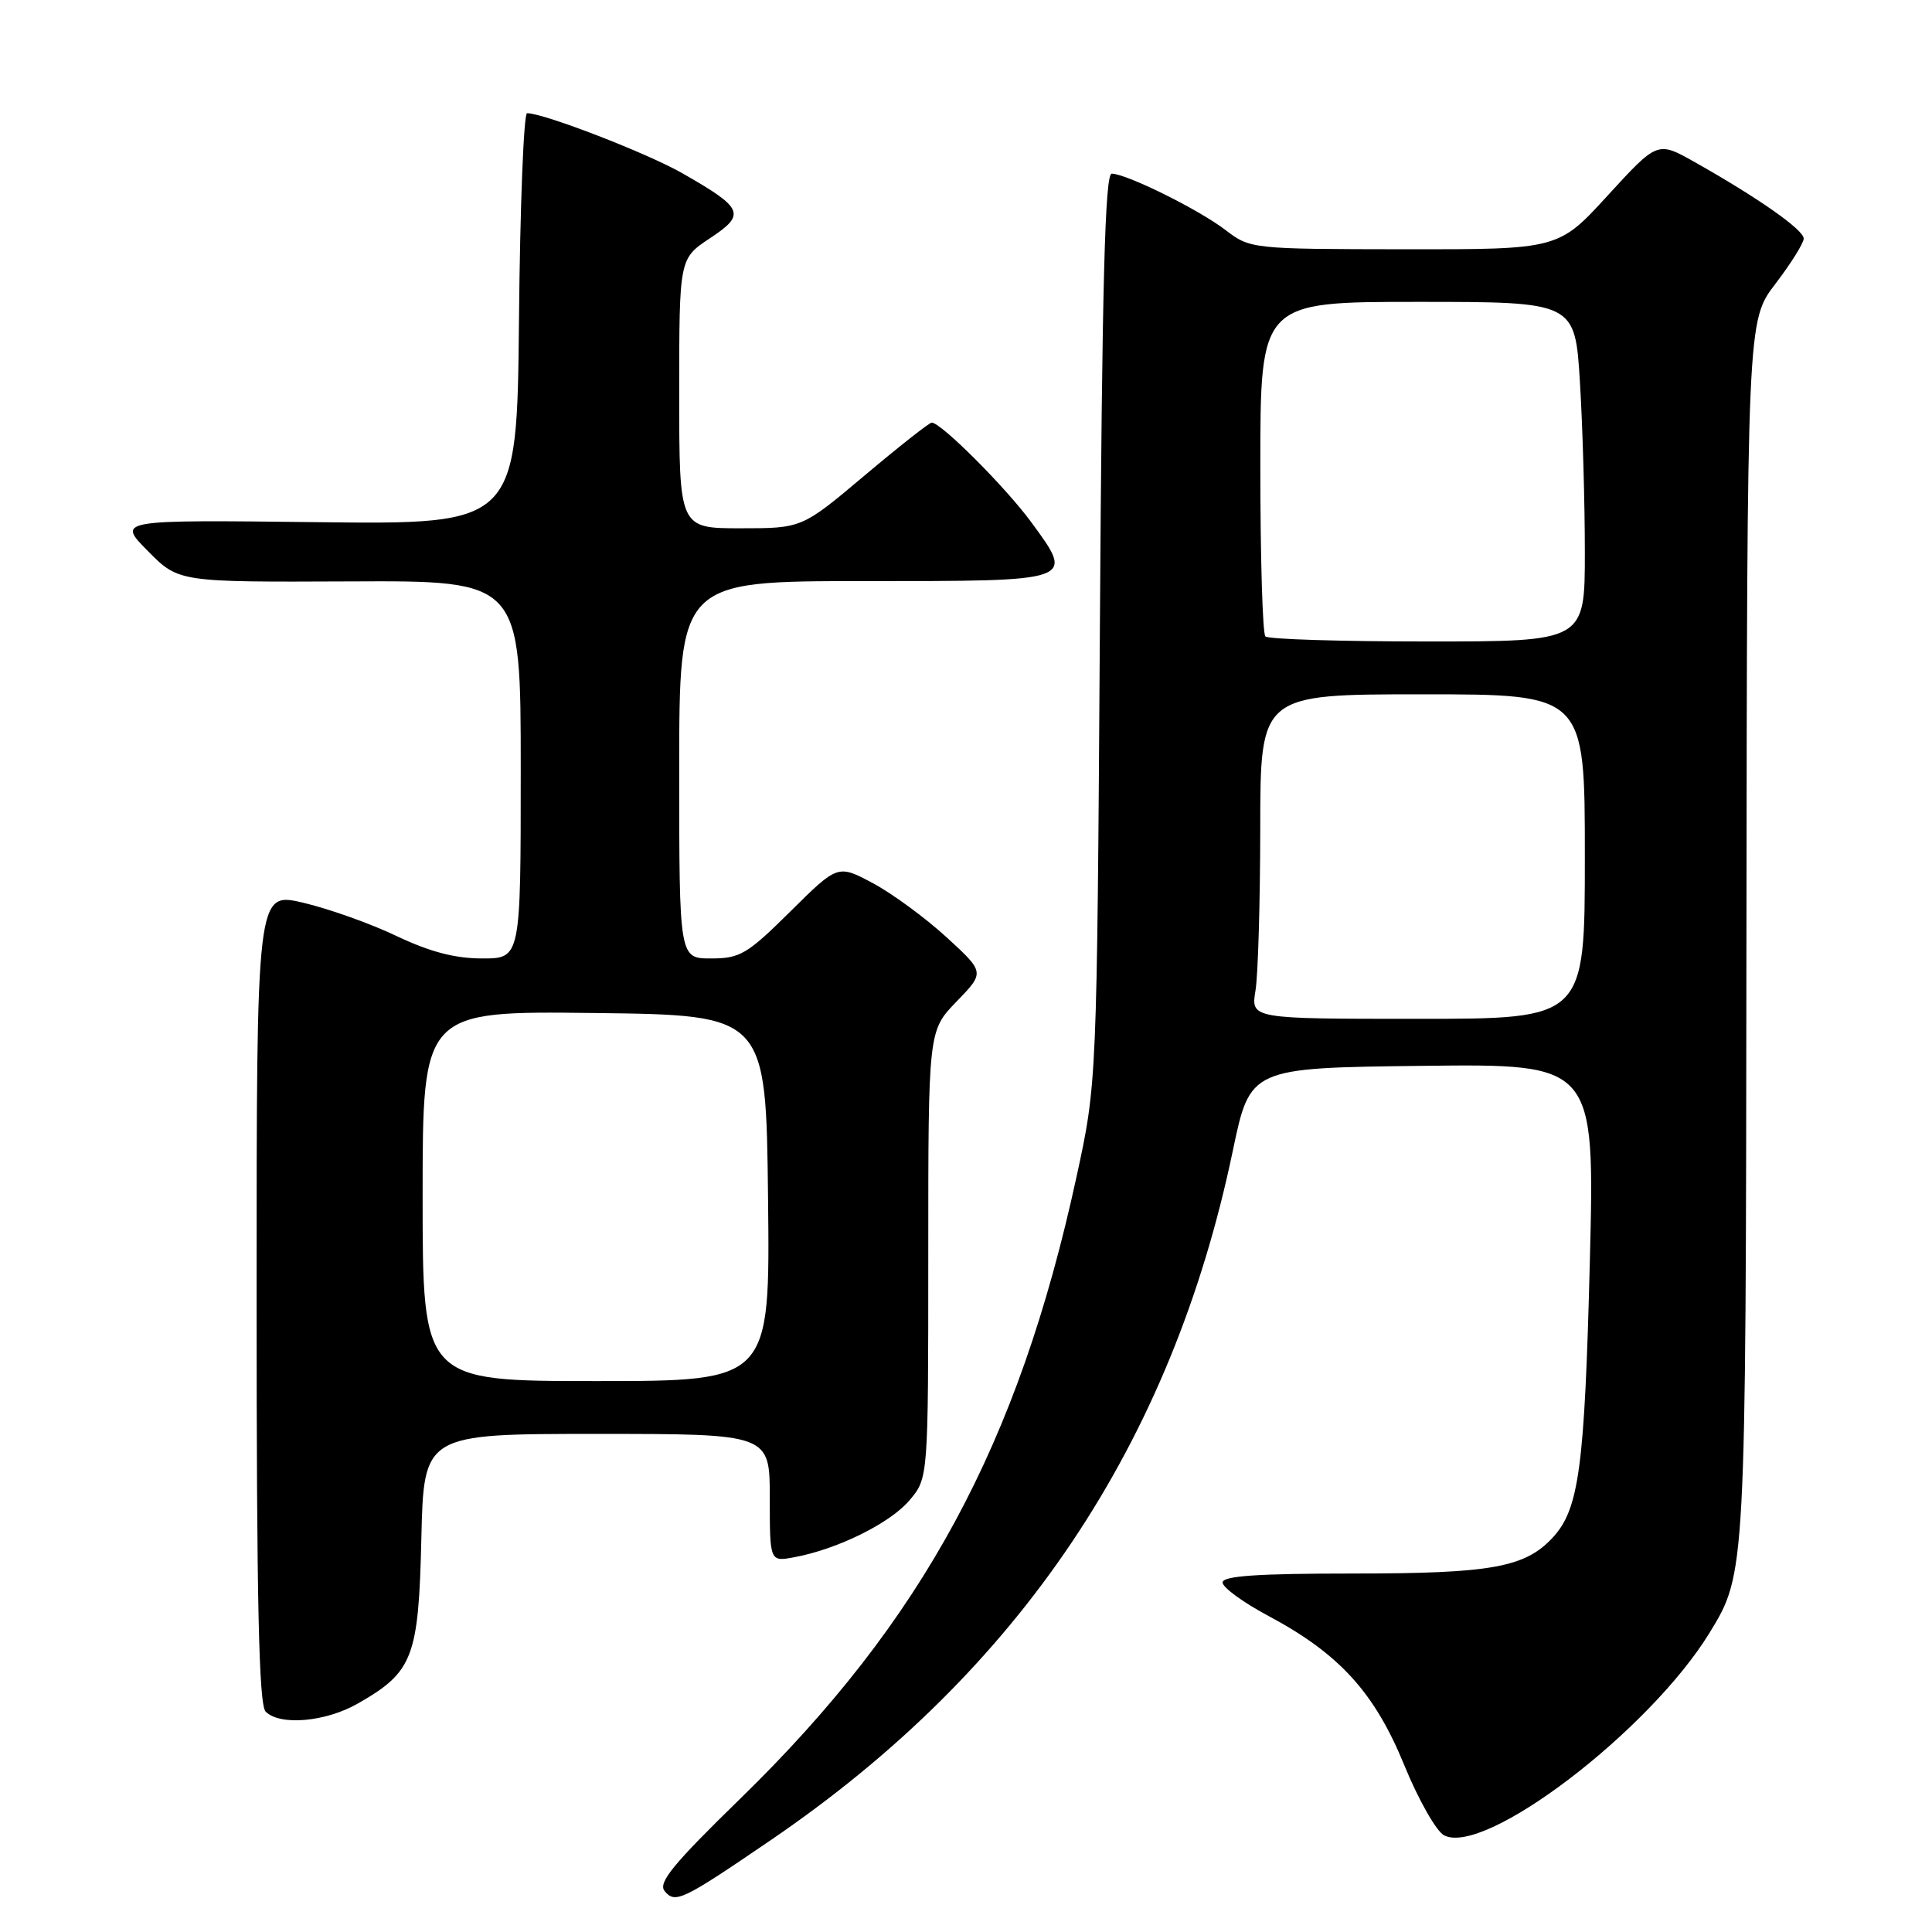 <?xml version="1.0" encoding="UTF-8" standalone="no"?>
<!DOCTYPE svg PUBLIC "-//W3C//DTD SVG 1.1//EN" "http://www.w3.org/Graphics/SVG/1.1/DTD/svg11.dtd" >
<svg xmlns="http://www.w3.org/2000/svg" xmlns:xlink="http://www.w3.org/1999/xlink" version="1.1" viewBox="0 0 256 256">
 <g >
 <path fill="currentColor"
d=" M 102.11 243.84 C 135.11 221.35 155.25 191.31 163.35 152.50 C 165.65 141.50 165.65 141.50 188.48 141.23 C 211.32 140.96 211.32 140.96 210.66 167.23 C 209.97 194.45 209.23 199.96 205.76 203.72 C 202.09 207.70 197.63 208.50 179.25 208.50 C 166.57 208.50 162.00 208.82 162.00 209.69 C 162.00 210.35 164.75 212.35 168.11 214.14 C 177.46 219.13 182.15 224.27 186.08 233.91 C 187.94 238.46 190.31 242.63 191.33 243.18 C 196.68 246.04 218.60 229.32 226.54 216.33 C 231.33 208.50 231.33 208.50 231.41 125.50 C 231.50 42.50 231.50 42.50 235.25 37.61 C 237.31 34.91 239.00 32.21 239.00 31.61 C 239.00 30.45 232.97 26.22 224.56 21.48 C 219.63 18.70 219.63 18.70 213.06 25.87 C 206.50 33.05 206.50 33.05 186.09 33.03 C 165.80 33.00 165.67 32.99 162.36 30.46 C 158.80 27.74 149.27 23.03 147.31 23.01 C 146.41 23.00 146.03 37.64 145.74 83.25 C 145.35 143.50 145.35 143.50 142.63 156.00 C 134.92 191.43 122.30 214.75 98.07 238.35 C 89.17 247.02 87.16 249.48 88.07 250.58 C 89.47 252.27 90.38 251.84 102.11 243.84 Z  M 47.41 225.73 C 54.73 221.55 55.46 219.65 55.83 203.93 C 56.15 190.00 56.15 190.00 79.08 190.00 C 102.00 190.00 102.00 190.00 102.00 198.47 C 102.00 206.95 102.00 206.95 105.25 206.34 C 110.98 205.28 117.97 201.82 120.52 198.79 C 123.00 195.85 123.00 195.85 123.00 166.22 C 123.00 136.58 123.00 136.58 126.75 132.71 C 130.50 128.84 130.50 128.84 125.40 124.17 C 122.59 121.60 118.21 118.39 115.65 117.02 C 111.01 114.55 111.01 114.55 104.73 120.77 C 99.02 126.43 98.06 127.00 94.22 127.00 C 90.00 127.00 90.00 127.00 90.00 102.00 C 90.00 77.00 90.00 77.00 114.53 77.00 C 142.66 77.00 142.43 77.08 136.63 69.17 C 133.22 64.53 124.69 56.00 123.46 56.00 C 123.14 56.00 119.14 59.15 114.57 63.00 C 106.26 70.00 106.26 70.00 98.13 70.00 C 90.00 70.00 90.00 70.00 90.00 52.13 C 90.00 34.27 90.00 34.27 94.07 31.57 C 98.88 28.39 98.55 27.61 90.44 22.97 C 85.77 20.30 72.08 15.00 69.84 15.00 C 69.40 15.00 68.91 27.26 68.77 42.25 C 68.50 69.50 68.50 69.50 42.00 69.19 C 15.50 68.88 15.50 68.88 19.59 73.01 C 23.67 77.14 23.67 77.14 46.34 77.04 C 69.00 76.93 69.00 76.93 69.00 101.97 C 69.00 127.00 69.00 127.00 63.89 127.00 C 60.29 127.00 56.95 126.12 52.55 124.03 C 49.13 122.39 43.55 120.41 40.16 119.61 C 34.00 118.18 34.00 118.18 34.00 171.89 C 34.00 212.33 34.30 225.90 35.20 226.80 C 37.10 228.70 43.14 228.17 47.41 225.73 Z  M 166.36 131.25 C 166.70 129.19 166.98 119.51 166.99 109.75 C 167.00 92.00 167.00 92.00 188.50 92.00 C 210.00 92.00 210.00 92.00 210.00 113.50 C 210.00 135.00 210.00 135.00 187.87 135.00 C 165.74 135.00 165.74 135.00 166.36 131.25 Z  M 167.67 84.33 C 167.30 83.97 167.00 73.84 167.00 61.83 C 167.00 40.00 167.00 40.00 187.85 40.00 C 208.70 40.00 208.70 40.00 209.35 50.66 C 209.71 56.52 210.00 66.64 210.00 73.16 C 210.00 85.00 210.00 85.00 189.17 85.00 C 177.71 85.00 168.03 84.70 167.67 84.33 Z  M 56.00 158.48 C 56.00 133.96 56.00 133.96 78.75 134.23 C 101.50 134.50 101.50 134.50 101.77 158.75 C 102.04 183.00 102.04 183.00 79.02 183.00 C 56.00 183.00 56.00 183.00 56.00 158.48 Z "/>
</g>
</svg>